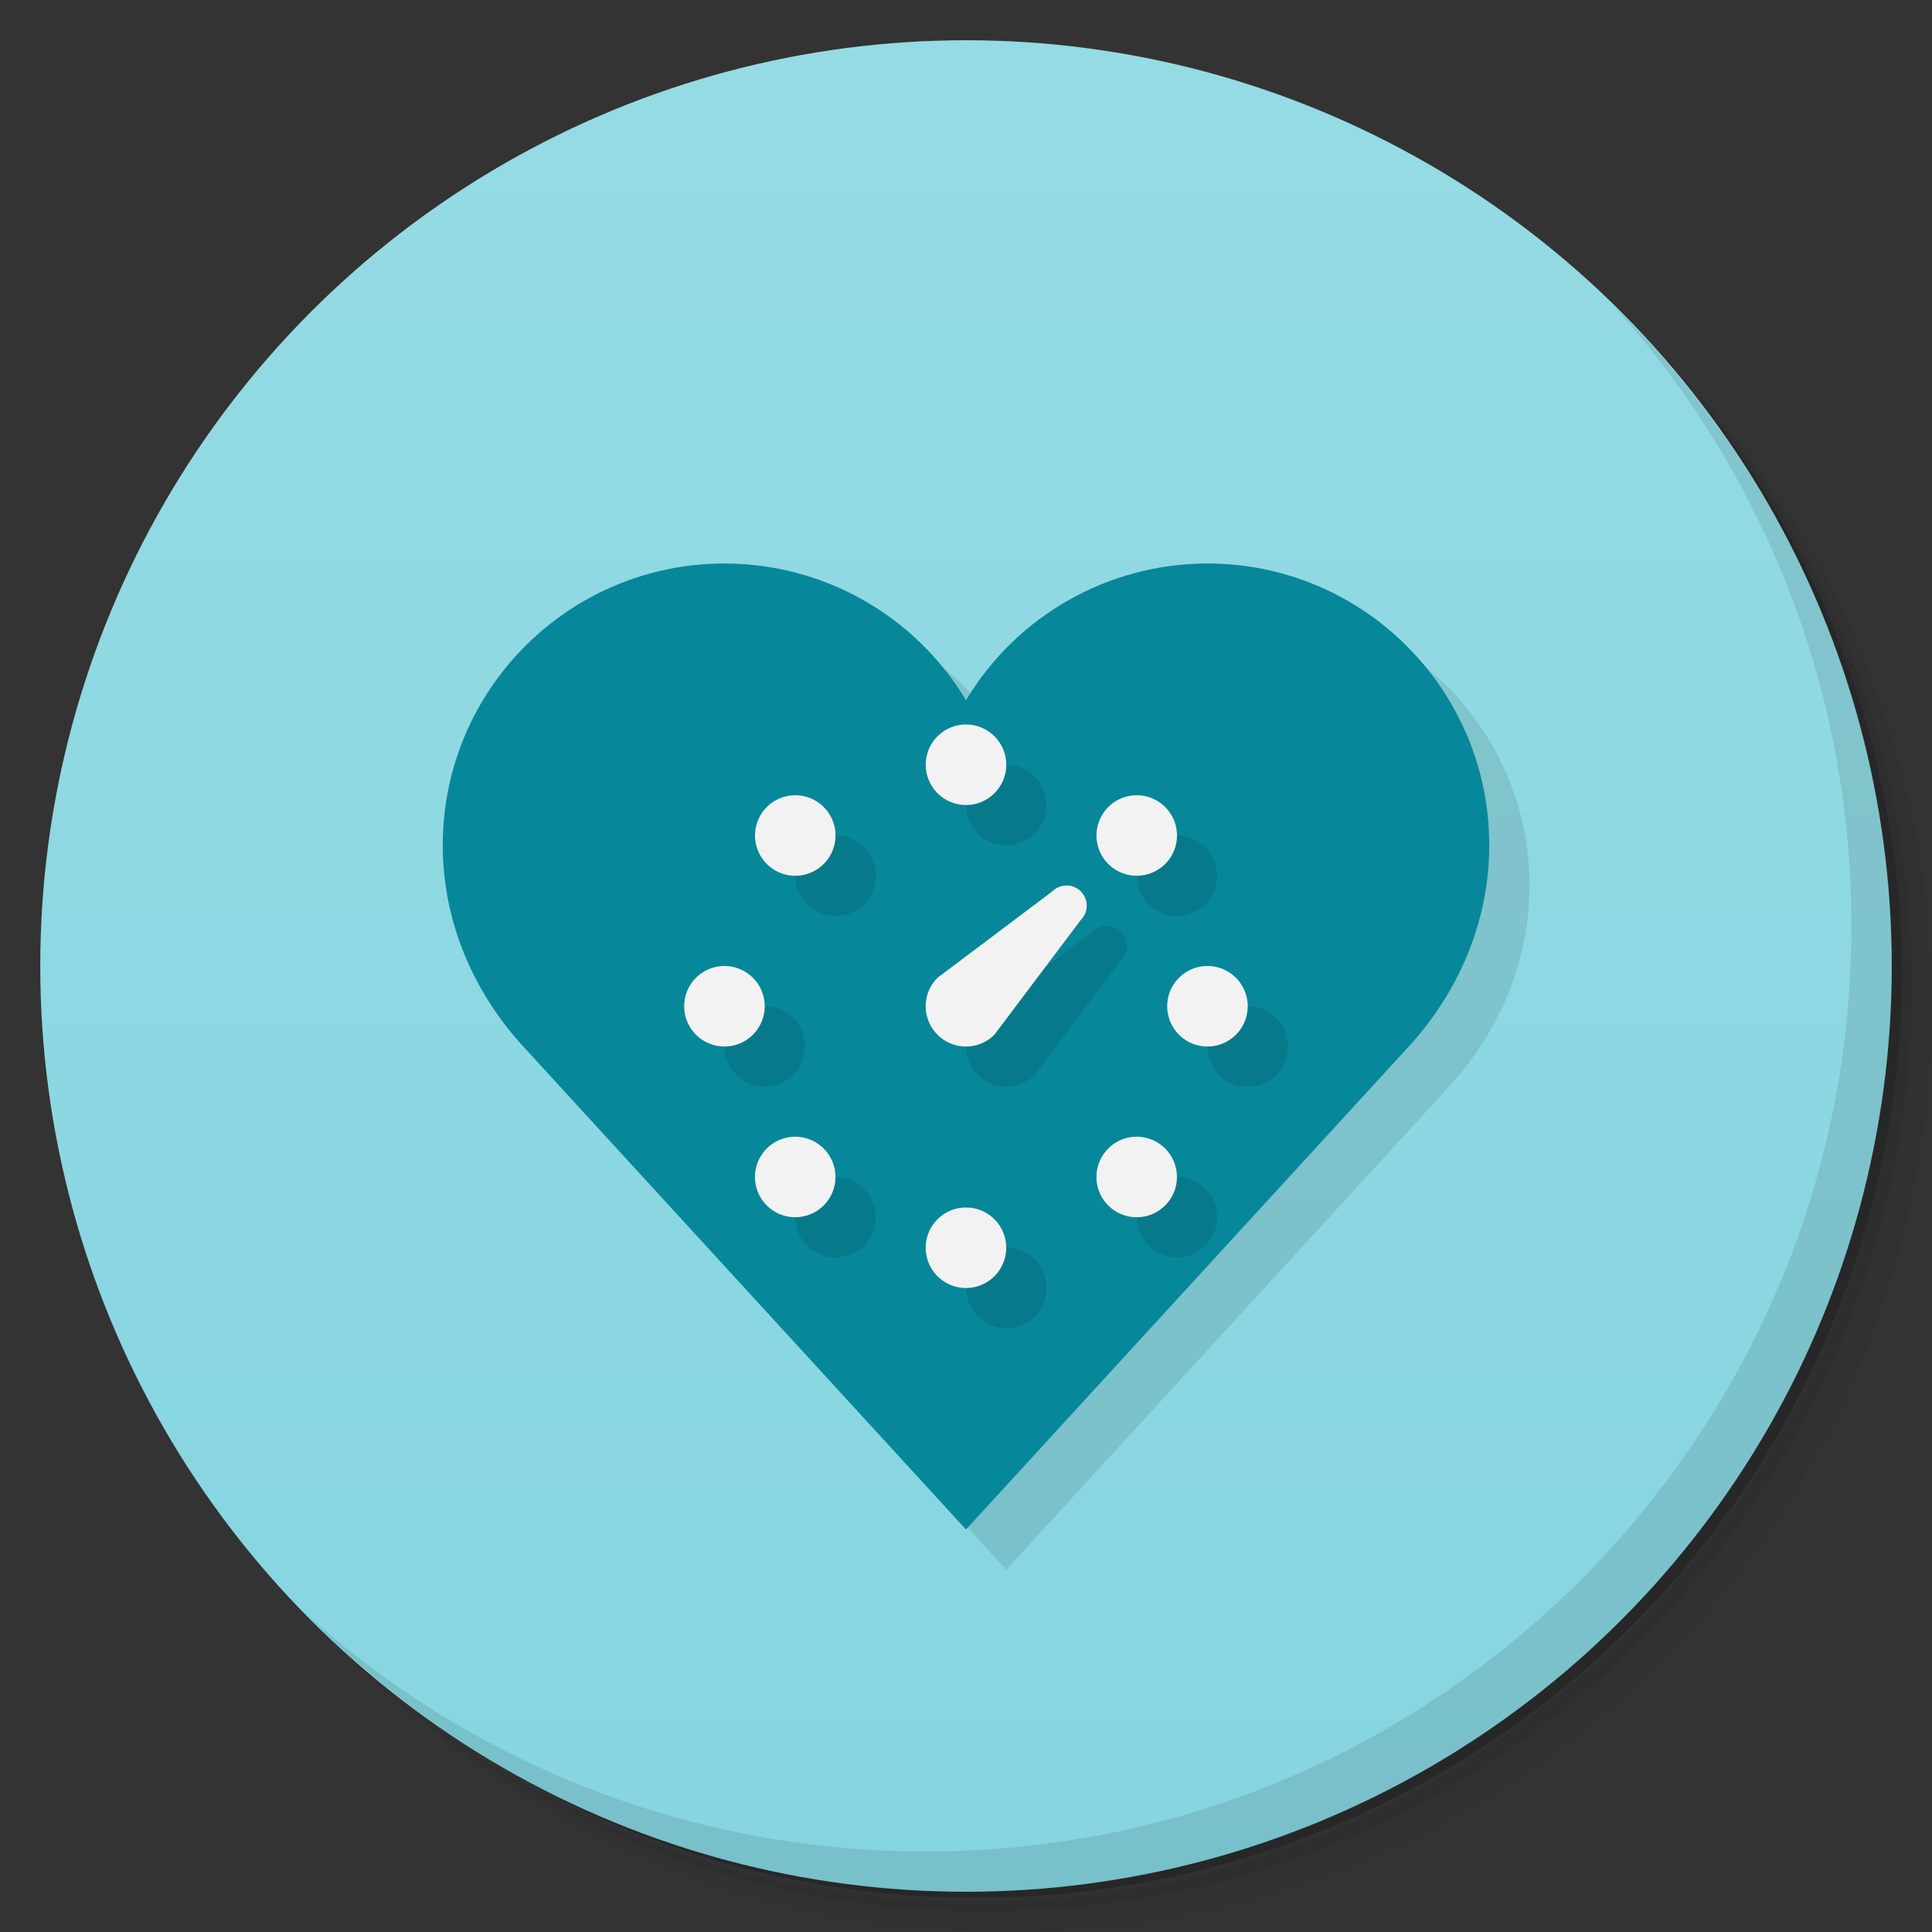 <svg version="1.1" viewBox="0 0 48 48" xmlns="http://www.w3.org/2000/svg">
 <rect x="0" y="0" width="48" height="48" fill="#333333" stroke="none"/>
 <defs>
  <linearGradient id="bg" x2="0" y1="1" y2="47" gradientUnits="userSpaceOnUse">
   <stop style="stop-color:#95dbe4" offset="0"/>
   <stop style="stop-color:#85d5e0" offset="1"/>
  </linearGradient>
 </defs>
 <path d="m36.31 5c5.859 4.062 9.688 10.831 9.688 18.5 0 12.426-10.07 22.5-22.5 22.5-7.669 0-14.438-3.828-18.5-9.688 1.037 1.822 2.306 3.499 3.781 4.969 4.085 3.712 9.514 5.969 15.469 5.969 12.703 0 23-10.298 23-23 0-5.954-2.256-11.384-5.969-15.469-1.469-1.475-3.147-2.744-4.969-3.781zm4.969 3.781c3.854 4.113 6.219 9.637 6.219 15.719 0 12.703-10.297 23-23 23-6.081 0-11.606-2.364-15.719-6.219 4.16 4.144 9.883 6.719 16.219 6.719 12.703 0 23-10.298 23-23 0-6.335-2.575-12.06-6.719-16.219z" style="opacity:.05"/>
 <path d="m41.28 8.781c3.712 4.085 5.969 9.514 5.969 15.469 0 12.703-10.297 23-23 23-5.954 0-11.384-2.256-15.469-5.969 4.113 3.854 9.637 6.219 15.719 6.219 12.703 0 23-10.298 23-23 0-6.081-2.364-11.606-6.219-15.719z" style="opacity:.1"/>
 <path d="m31.25 2.375c8.615 3.154 14.75 11.417 14.75 21.13 0 12.426-10.07 22.5-22.5 22.5-9.708 0-17.971-6.135-21.12-14.75a23 23 0 0 0 44.875-7 23 23 0 0 0-16-21.875z" style="opacity:.2"/>
 <circle cx="24" cy="24" r="23" style="fill:url(#bg)"/>
 <path d="m40.03 7.531c3.712 4.084 5.969 9.514 5.969 15.469 0 12.703-10.297 23-23 23-5.954 0-11.384-2.256-15.469-5.969 4.178 4.291 10.01 6.969 16.469 6.969 12.703 0 23-10.298 23-23 0-6.462-2.677-12.291-6.969-16.469z" style="opacity:.1"/>
 <path d="m19 15c-3.866-2.62e-4 -7 3.134-7 7 0 1.933 0.789 3.679 2 5l11 12 11-12c1.21-1.321 2-3.067 2-5 0-3.866-3.134-7-7-7-2.458 1.67e-4 -4.735 1.289-6 3.396-1.265-2.107-3.542-3.396-6-3.396z" style="opacity:.1"/>
 <path d="m18 14c-3.866-2.62e-4 -7 3.134-7 7 0 1.933 0.789 3.679 2 5l11 12 11-12c1.21-1.321 2-3.067 2-5 0-3.866-3.134-7-7-7-2.458 1.67e-4 -4.735 1.289-6 3.396-1.265-2.107-3.542-3.396-6-3.396z" style="fill:#07879a"/>
 <path d="m25 19a1 1 0 0 0-1 1 1 1 0 0 0 1 1 1 1 0 0 0 1-1 1 1 0 0 0-1-1zm-4.215 1.758a1 1 0 0 0-0.734 0.293 1 1 0 0 0 0 1.414 1 1 0 0 0 1.414 0 1 1 0 0 0 0-1.414 1 1 0 0 0-0.68-0.293zm8.486 0a1 1 0 0 0-0.736 0.293 1 1 0 0 0 0 1.414 1 1 0 0 0 1.414 0 1 1 0 0 0 0-1.414 1 1 0 0 0-0.678-0.293zm-1.772 2.242c-0.138 0-0.263 0.056-0.354 0.146l-2.853 2.147c-0.181 0.181-0.293 0.431-0.293 0.707 0 0.552 0.448 1 1 1 0.276 0 0.526-0.112 0.707-0.293l2.147-2.853c0.09-0.09 0.146-0.215 0.146-0.354 0-0.276-0.224-0.5-0.5-0.5zm-8.5 2a1 1 0 0 0-1 1 1 1 0 0 0 1 1 1 1 0 0 0 1-1 1 1 0 0 0-1-1zm12 0a1 1 0 0 0-1 1 1 1 0 0 0 1 1 1 1 0 0 0 1-1 1 1 0 0 0-1-1zm-10.215 4.242a1 1 0 0 0-0.734 0.293 1 1 0 0 0 0 1.414 1 1 0 0 0 1.414 0 1 1 0 0 0 0-1.414 1 1 0 0 0-0.68-0.293zm8.486 0a1 1 0 0 0-0.736 0.293 1 1 0 0 0 0 1.414 1 1 0 0 0 1.414 0 1 1 0 0 0 0-1.414 1 1 0 0 0-0.678-0.293zm-4.271 1.758a1 1 0 0 0-1 1 1 1 0 0 0 1 1 1 1 0 0 0 1-1 1 1 0 0 0-1-1z" style="opacity:.1"/>
 <path d="m24 18a1 1 0 0 0-1 1 1 1 0 0 0 1 1 1 1 0 0 0 1-1 1 1 0 0 0-1-1zm-4.215 1.758a1 1 0 0 0-0.734 0.293 1 1 0 0 0 0 1.414 1 1 0 0 0 1.414 0 1 1 0 0 0 0-1.414 1 1 0 0 0-0.68-0.293zm8.486 0a1 1 0 0 0-0.736 0.293 1 1 0 0 0 0 1.414 1 1 0 0 0 1.414 0 1 1 0 0 0 0-1.414 1 1 0 0 0-0.678-0.293zm-1.772 2.242c-0.138 0-0.263 0.056-0.354 0.146l-2.853 2.147c-0.181 0.181-0.293 0.431-0.293 0.707 0 0.552 0.448 1 1 1 0.276 0 0.526-0.112 0.707-0.293l2.147-2.853c0.09-0.09 0.146-0.215 0.146-0.354 0-0.276-0.224-0.5-0.5-0.5zm-8.5 2a1 1 0 0 0-1 1 1 1 0 0 0 1 1 1 1 0 0 0 1-1 1 1 0 0 0-1-1zm12 0a1 1 0 0 0-1 1 1 1 0 0 0 1 1 1 1 0 0 0 1-1 1 1 0 0 0-1-1zm-10.215 4.242a1 1 0 0 0-0.734 0.293 1 1 0 0 0 0 1.414 1 1 0 0 0 1.414 0 1 1 0 0 0 0-1.414 1 1 0 0 0-0.68-0.293zm8.486 0a1 1 0 0 0-0.736 0.293 1 1 0 0 0 0 1.414 1 1 0 0 0 1.414 0 1 1 0 0 0 0-1.414 1 1 0 0 0-0.678-0.293zm-4.271 1.758a1 1 0 0 0-1 1 1 1 0 0 0 1 1 1 1 0 0 0 1-1 1 1 0 0 0-1-1z" style="fill:#f2f2f2"/>
</svg>
